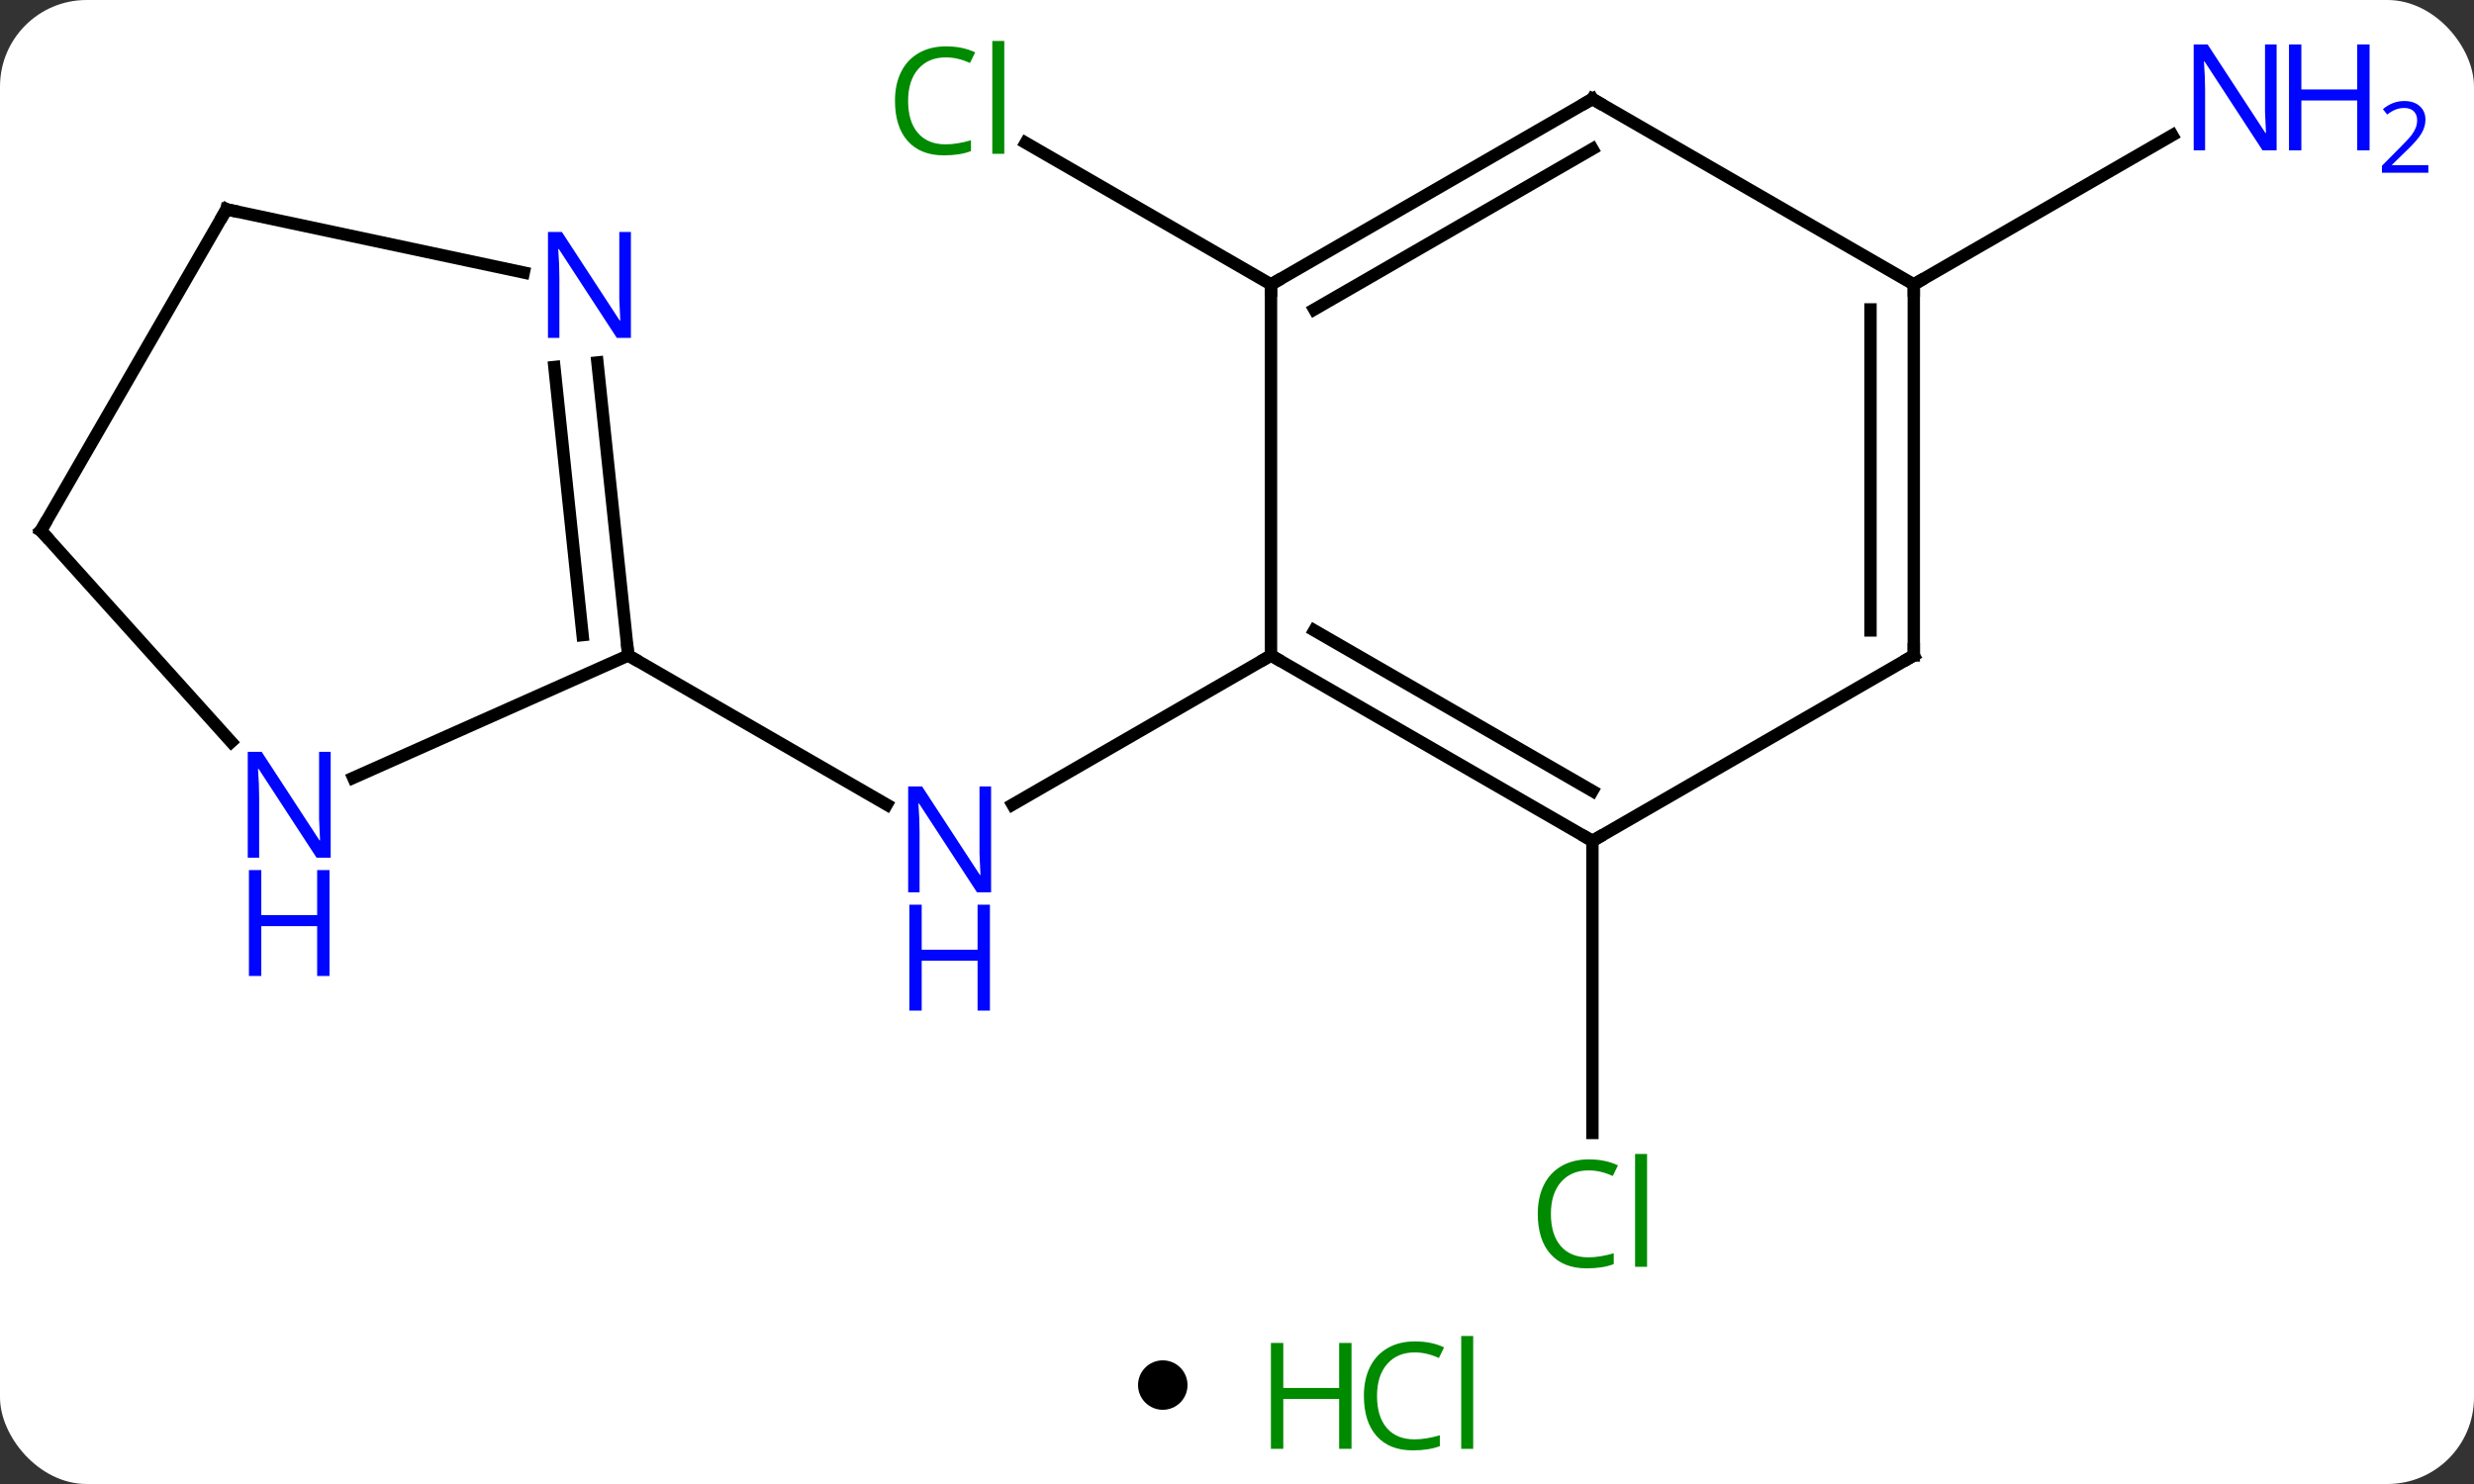 <svg width="200" viewBox="0 0 200 120" style="fill-opacity:1; color-rendering:auto; color-interpolation:auto; text-rendering:auto; stroke:black; stroke-linecap:square; stroke-miterlimit:10; shape-rendering:auto; stroke-opacity:1; fill:black; stroke-dasharray:none; font-weight:normal; stroke-width:1; font-family:'Open Sans'; font-style:normal; stroke-linejoin:miter; font-size:12; stroke-dashoffset:0; image-rendering:auto;" height="120" class="cas-substance-image" xmlns:xlink="http://www.w3.org/1999/xlink" xmlns="http://www.w3.org/2000/svg"><rect x="0" y="0" width="200" height="120" fill="#333333" stroke="none"/><svg class="cas-substance-single-component"><rect y="0" x="0" width="200" stroke="none" ry="7" rx="7" height="120" fill="white" class="cas-substance-group"/><svg y="0" x="0" width="200" viewBox="0 0 200 105" style="fill:black;" height="105" class="cas-substance-single-component-image"><svg><g><g transform="translate(92,53)" style="text-rendering:geometricPrecision; color-rendering:optimizeQuality; color-interpolation:linearRGB; stroke-linecap:butt; image-rendering:optimizeQuality;"><line y2="0" y1="12.065" x2="10.749" x1="-10.147" style="fill:none;"/><line y2="0" y1="12.065" x2="-41.211" x1="-20.315" style="fill:none;"/><line y2="15" y1="38.614" x2="36.732" x1="36.732" style="fill:none;"/><line y2="-30" y1="-41.449" x2="10.749" x1="-9.081" style="fill:none;"/><line y2="-30" y1="-42.065" x2="62.712" x1="83.608" style="fill:none;"/><line y2="15" y1="0" x2="36.732" x1="10.749" style="fill:none;"/><line y2="10.959" y1="-2.021" x2="36.732" x1="14.249" style="fill:none;"/><line y2="-30" y1="0" x2="10.749" x1="10.749" style="fill:none;"/><line y2="0" y1="15" x2="62.712" x1="36.732" style="fill:none;"/><line y2="-45" y1="-30" x2="36.732" x1="10.749" style="fill:none;"/><line y2="-40.959" y1="-27.979" x2="36.732" x1="14.249" style="fill:none;"/><line y2="-30" y1="0" x2="62.712" x1="62.712" style="fill:none;"/><line y2="-27.979" y1="-2.021" x2="59.212" x1="59.212" style="fill:none;"/><line y2="-30" y1="-45" x2="62.712" x1="36.732" style="fill:none;"/><line y2="9.896" y1="0" x2="-63.44" x1="-41.211" style="fill:none;"/><line y2="-23.69" y1="0" x2="-43.703" x1="-41.211" style="fill:none;"/><line y2="-23.324" y1="-1.643" x2="-47.183" x1="-44.903" style="fill:none;"/><line y2="-10.092" y1="6.992" x2="-88.692" x1="-73.309" style="fill:none;"/><line y2="-36.072" y1="-30.963" x2="-73.692" x1="-49.657" style="fill:none;"/><line y2="-36.072" y1="-10.092" x2="-73.692" x1="-88.692" style="fill:none;"/></g><g transform="translate(92,53)" style="fill:rgb(0,5,255); text-rendering:geometricPrecision; color-rendering:optimizeQuality; image-rendering:optimizeQuality; font-family:'Open Sans'; stroke:rgb(0,5,255); color-interpolation:linearRGB;"><path style="stroke:none;" d="M-11.879 19.156 L-13.02 19.156 L-17.708 11.969 L-17.754 11.969 Q-17.661 13.234 -17.661 14.281 L-17.661 19.156 L-18.583 19.156 L-18.583 10.594 L-17.458 10.594 L-12.786 17.75 L-12.739 17.75 Q-12.739 17.594 -12.786 16.734 Q-12.833 15.875 -12.817 15.5 L-12.817 10.594 L-11.879 10.594 L-11.879 19.156 Z"/><path style="stroke:none;" d="M-11.973 28.719 L-12.973 28.719 L-12.973 24.688 L-17.489 24.688 L-17.489 28.719 L-18.489 28.719 L-18.489 20.156 L-17.489 20.156 L-17.489 23.797 L-12.973 23.797 L-12.973 20.156 L-11.973 20.156 L-11.973 28.719 Z"/><path style="fill:rgb(0,138,0); stroke:none;" d="M36.423 41.641 Q35.017 41.641 34.197 42.578 Q33.377 43.516 33.377 45.156 Q33.377 46.828 34.166 47.75 Q34.955 48.672 36.408 48.672 Q37.314 48.672 38.455 48.344 L38.455 49.219 Q37.564 49.562 36.267 49.562 Q34.377 49.562 33.345 48.406 Q32.314 47.25 32.314 45.141 Q32.314 43.812 32.806 42.82 Q33.298 41.828 34.236 41.289 Q35.173 40.75 36.439 40.75 Q37.783 40.75 38.798 41.234 L38.377 42.094 Q37.392 41.641 36.423 41.641 ZM41.15 49.438 L40.181 49.438 L40.181 40.312 L41.15 40.312 L41.15 49.438 Z"/><path style="fill:rgb(0,138,0); stroke:none;" d="M-15.54 -48.359 Q-16.946 -48.359 -17.766 -47.422 Q-18.587 -46.484 -18.587 -44.844 Q-18.587 -43.172 -17.797 -42.25 Q-17.008 -41.328 -15.555 -41.328 Q-14.649 -41.328 -13.508 -41.656 L-13.508 -40.781 Q-14.399 -40.438 -15.696 -40.438 Q-17.587 -40.438 -18.618 -41.594 Q-19.649 -42.75 -19.649 -44.859 Q-19.649 -46.188 -19.157 -47.18 Q-18.665 -48.172 -17.727 -48.711 Q-16.79 -49.25 -15.524 -49.25 Q-14.18 -49.25 -13.165 -48.766 L-13.586 -47.906 Q-14.571 -48.359 -15.54 -48.359 ZM-10.813 -40.562 L-11.782 -40.562 L-11.782 -49.688 L-10.813 -49.688 L-10.813 -40.562 Z"/><path style="stroke:none;" d="M92.044 -40.844 L90.903 -40.844 L86.215 -48.031 L86.169 -48.031 Q86.262 -46.766 86.262 -45.719 L86.262 -40.844 L85.34 -40.844 L85.34 -49.406 L86.465 -49.406 L91.137 -42.25 L91.184 -42.25 Q91.184 -42.406 91.137 -43.266 Q91.09 -44.125 91.106 -44.5 L91.106 -49.406 L92.044 -49.406 L92.044 -40.844 Z"/><path style="stroke:none;" d="M99.559 -40.844 L98.559 -40.844 L98.559 -44.875 L94.044 -44.875 L94.044 -40.844 L93.044 -40.844 L93.044 -49.406 L94.044 -49.406 L94.044 -45.766 L98.559 -45.766 L98.559 -49.406 L99.559 -49.406 L99.559 -40.844 Z"/><path style="stroke:none;" d="M104.309 -39.034 L100.559 -39.034 L100.559 -39.597 L102.059 -41.112 Q102.747 -41.8 102.965 -42.097 Q103.184 -42.394 103.294 -42.675 Q103.403 -42.956 103.403 -43.284 Q103.403 -43.737 103.129 -44.003 Q102.856 -44.269 102.356 -44.269 Q102.012 -44.269 101.692 -44.152 Q101.372 -44.034 100.981 -43.737 L100.637 -44.175 Q101.419 -44.831 102.356 -44.831 Q103.153 -44.831 103.614 -44.417 Q104.075 -44.003 104.075 -43.316 Q104.075 -42.769 103.77 -42.237 Q103.465 -41.706 102.622 -40.894 L101.372 -39.675 L101.372 -39.644 L104.309 -39.644 L104.309 -39.034 Z"/></g><g transform="translate(92,53)" style="stroke-linecap:butt; font-size:8.4px; text-rendering:geometricPrecision; color-rendering:optimizeQuality; image-rendering:optimizeQuality; font-family:'Open Sans'; color-interpolation:linearRGB; stroke-miterlimit:5;"><path style="fill:none;" d="M11.182 0.25 L10.749 0 L10.316 0.25"/><path style="fill:none;" d="M36.299 14.75 L36.732 15 L37.165 14.75"/><path style="fill:none;" d="M11.182 -30.25 L10.749 -30 L10.749 -29.5"/><path style="fill:none;" d="M62.279 0.25 L62.712 0 L62.712 -0.5"/><path style="fill:none;" d="M36.299 -44.75 L36.732 -45 L37.165 -44.75"/><path style="fill:none;" d="M62.712 -29.5 L62.712 -30 L63.145 -30.25"/><path style="fill:none;" d="M-41.263 -0.497 L-41.211 0 L-40.778 0.25"/><path style="fill:rgb(0,5,255); stroke:none;" d="M-65.267 16.357 L-66.408 16.357 L-71.096 9.17 L-71.142 9.17 Q-71.049 10.435 -71.049 11.482 L-71.049 16.357 L-71.971 16.357 L-71.971 7.795 L-70.846 7.795 L-66.174 14.951 L-66.127 14.951 Q-66.127 14.795 -66.174 13.935 Q-66.221 13.076 -66.205 12.701 L-66.205 7.795 L-65.267 7.795 L-65.267 16.357 Z"/><path style="fill:rgb(0,5,255); stroke:none;" d="M-65.361 25.92 L-66.361 25.92 L-66.361 21.889 L-70.877 21.889 L-70.877 25.92 L-71.877 25.92 L-71.877 17.357 L-70.877 17.357 L-70.877 20.998 L-66.361 20.998 L-66.361 17.357 L-65.361 17.357 L-65.361 25.92 Z"/><path style="fill:rgb(0,5,255); stroke:none;" d="M-40.997 -25.679 L-42.138 -25.679 L-46.826 -32.866 L-46.872 -32.866 Q-46.779 -31.601 -46.779 -30.554 L-46.779 -25.679 L-47.701 -25.679 L-47.701 -34.241 L-46.576 -34.241 L-41.904 -27.085 L-41.857 -27.085 Q-41.857 -27.241 -41.904 -28.101 Q-41.951 -28.96 -41.935 -29.335 L-41.935 -34.241 L-40.997 -34.241 L-40.997 -25.679 Z"/><path style="fill:none;" d="M-88.357 -9.72 L-88.692 -10.092 L-88.442 -10.525"/><path style="fill:none;" d="M-73.203 -35.968 L-73.692 -36.072 L-73.942 -35.639"/></g></g></svg></svg><svg y="105" x="92" class="cas-substance-saf"><svg y="5" x="0" width="4" style="fill:black;" height="4" class="cas-substance-saf-dot"><circle stroke="none" r="2" fill="black" cy="2" cx="2"/></svg><svg y="0" x="8" width="22" style="fill:black;" height="15" class="cas-substance-saf-image"><svg><g><g transform="translate(6,8)" style="fill:rgb(0,138,0); text-rendering:geometricPrecision; color-rendering:optimizeQuality; image-rendering:optimizeQuality; font-family:'Open Sans'; stroke:rgb(0,138,0); color-interpolation:linearRGB;"><path style="stroke:none;" d="M3.258 4.156 L2.258 4.156 L2.258 0.125 L-2.258 0.125 L-2.258 4.156 L-3.258 4.156 L-3.258 -4.406 L-2.258 -4.406 L-2.258 -0.766 L2.258 -0.766 L2.258 -4.406 L3.258 -4.406 L3.258 4.156 Z"/><path style="stroke:none;" d="M8.367 -3.641 Q6.961 -3.641 6.141 -2.703 Q5.32 -1.766 5.32 -0.125 Q5.32 1.547 6.109 2.469 Q6.898 3.391 8.352 3.391 Q9.258 3.391 10.398 3.062 L10.398 3.938 Q9.508 4.281 8.211 4.281 Q6.32 4.281 5.289 3.125 Q4.258 1.969 4.258 -0.141 Q4.258 -1.469 4.75 -2.461 Q5.242 -3.453 6.18 -3.992 Q7.117 -4.531 8.383 -4.531 Q9.727 -4.531 10.742 -4.047 L10.32 -3.188 Q9.336 -3.641 8.367 -3.641 ZM13.094 4.156 L12.125 4.156 L12.125 -4.969 L13.094 -4.969 L13.094 4.156 Z"/></g></g></svg></svg></svg></svg></svg>